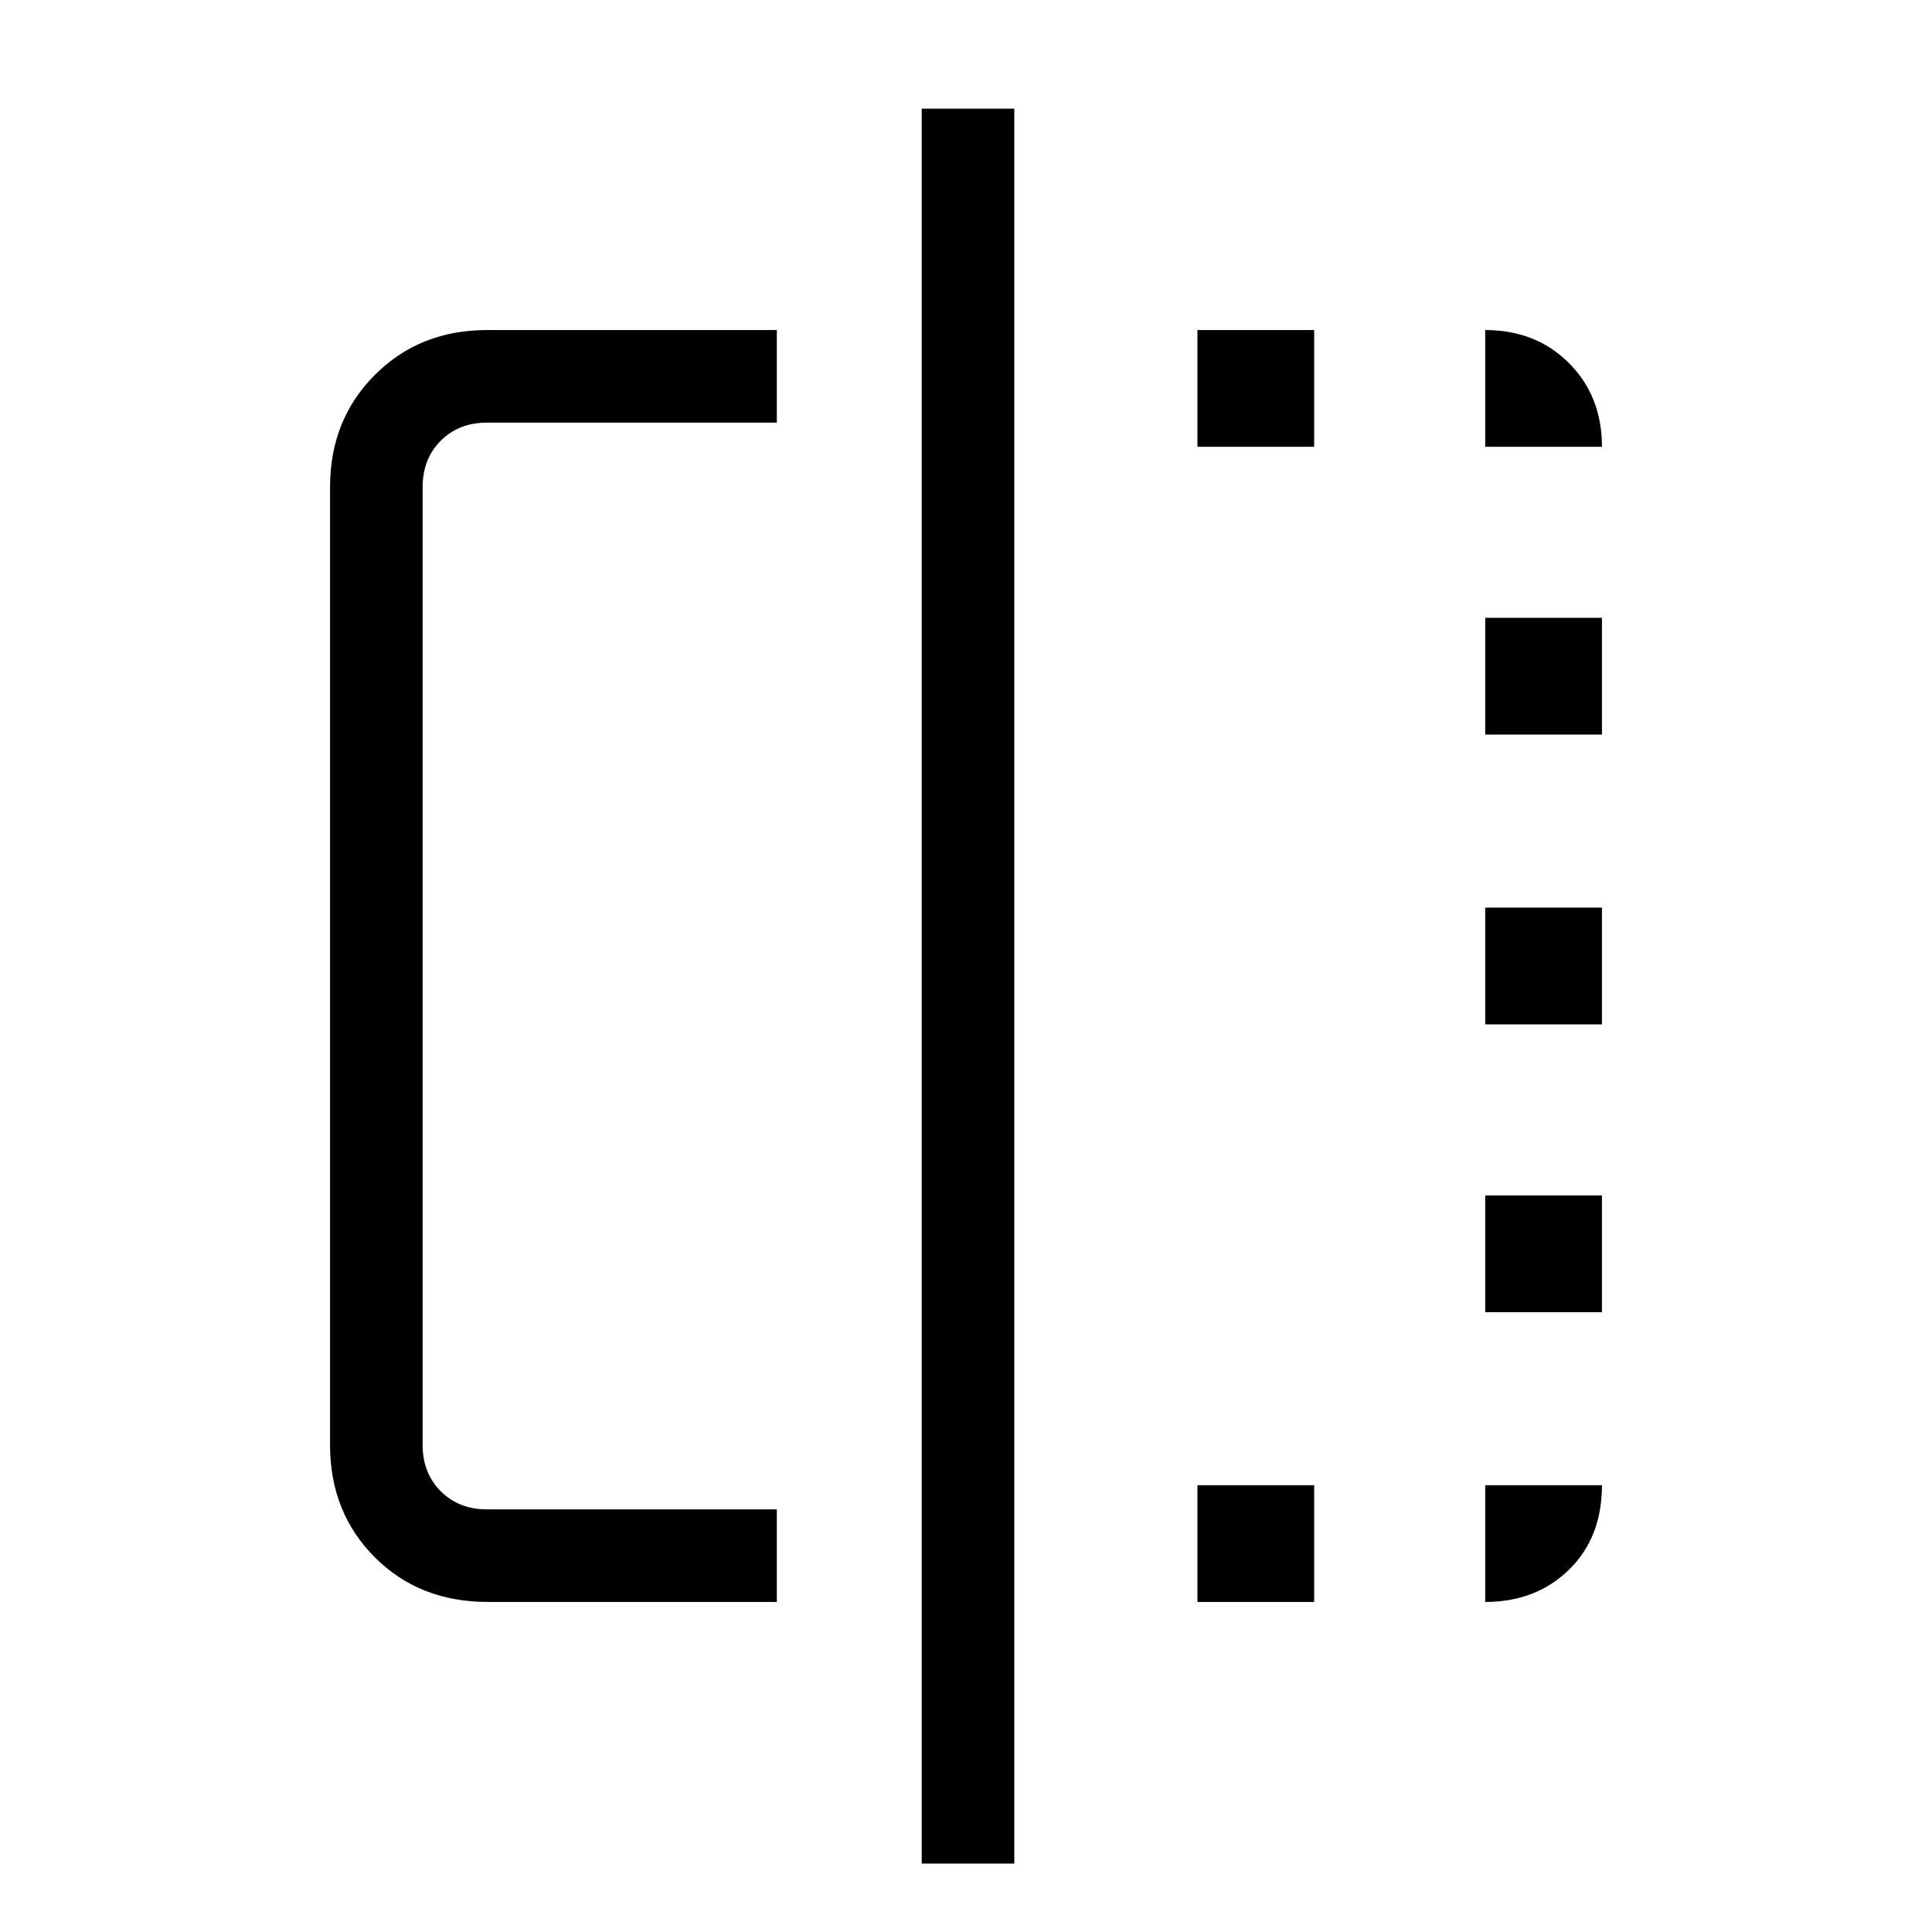 <svg xmlns="http://www.w3.org/2000/svg" height="20" viewBox="0 -960 960 960" width="20"><path d="M386-164H242.48q-34.18 0-56.33-22.27Q164-208.55 164-242v-476q0-33.45 22.27-55.72Q208.55-796 242-796h144v46H242q-14 0-23 9t-9 23v476q0 14 9 23t23 9h144v46Zm72 130v-872h46v872h-46Zm137-130v-58h58v58h-58Zm0-574v-58h58v58h-58Zm143 574v-58h58q0 26-16.4 42T738-164Zm0-144v-58h58v58h-58Zm0-143v-58h58v58h-58Zm0-144v-58h58v58h-58Zm0-143v-58q25.2 0 41.6 16.4Q796-763.2 796-738h-58Z"/></svg>